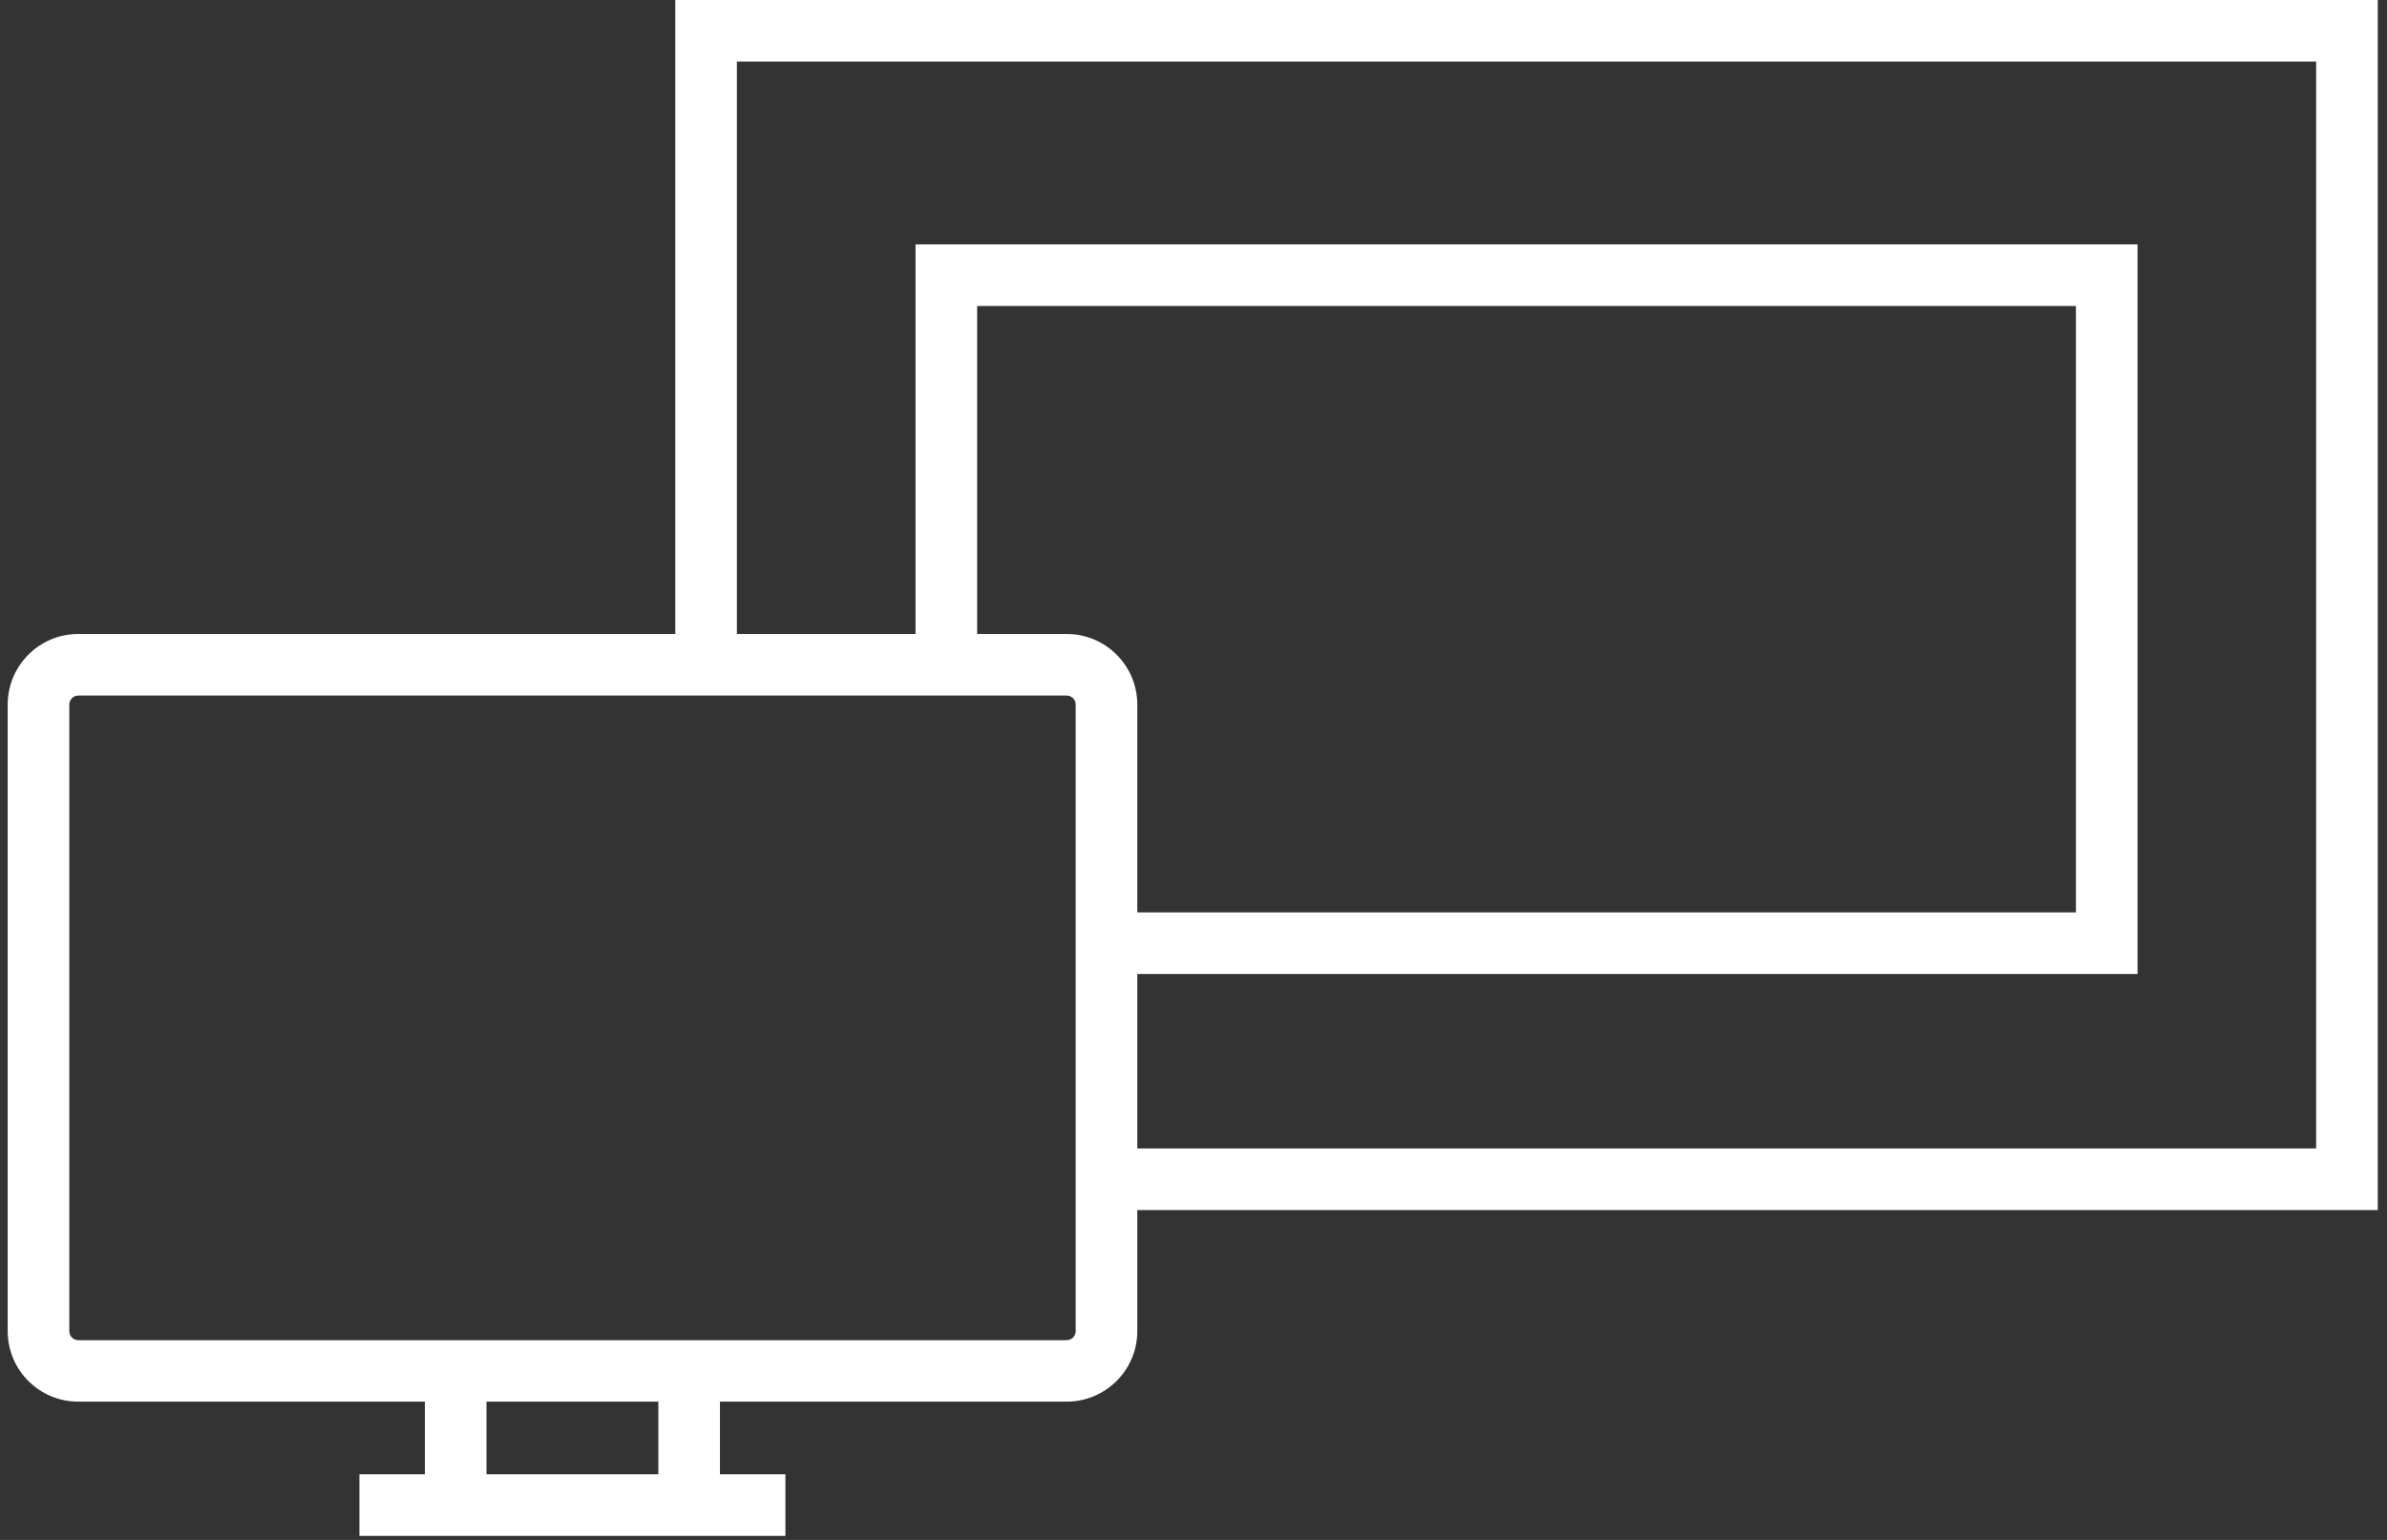 <svg width="155" height="100" viewBox="0 0 155 100" fill="none" xmlns="http://www.w3.org/2000/svg">
<rect x="0" y="0" width="155" height="100" fill="#333333" stroke="none"/>
<path d="M69.27 91.02H5.08C2.55 91.02 0.5 88.97 0.5 86.45V45.75C0.5 43.23 2.55 41.17 5.08 41.17H69.27C71.79 41.17 73.85 43.22 73.85 45.75V86.45C73.85 88.97 71.79 91.02 69.27 91.02ZM5.08 45.17C4.76 45.17 4.5 45.44 4.5 45.75V86.45C4.5 86.76 4.76 87.03 5.08 87.03H69.27C69.58 87.03 69.85 86.77 69.85 86.45V45.75C69.85 45.44 69.59 45.17 69.27 45.17H5.08Z" fill="white"/>
<path d="M51 95.74H23.34V99.74H51V95.74Z" fill="white"/>
<path d="M31.59 89.02H27.59V97.74H31.59V89.02Z" fill="white"/>
<path d="M46.75 89.02H42.75V97.74H46.75V89.02Z" fill="white"/>
<path d="M138.8 63.25H72.46V59.25H134.8V19.87H63.45V42.19H59.45V15.87H138.8V63.25Z" fill="white"/>
<path d="M154.4 78.58H72.24V74.58H150.4V4H47.85V43.07H43.85V0H154.4V78.58Z" fill="white"/>
</svg>
